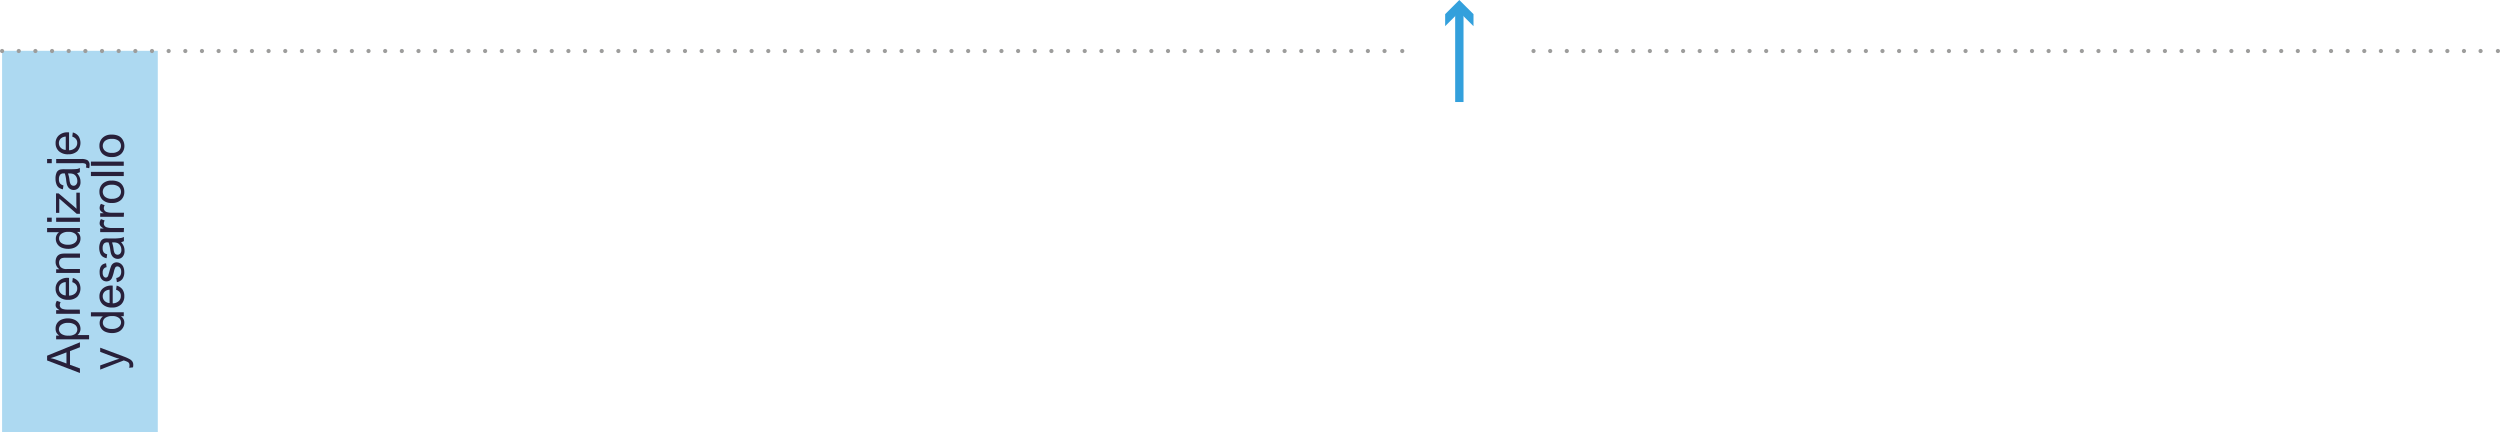 <svg xmlns="http://www.w3.org/2000/svg" viewBox="0 0 598.88 103.52"><defs><style>.cls-1{fill:#add9f1;}.cls-2{fill:#28203a;}.cls-3{fill:#33a0dc;}.cls-4,.cls-5,.cls-6,.cls-7{fill:none;stroke-miterlimit:10;}.cls-4,.cls-5,.cls-6{stroke:#9d9d9c;stroke-linecap:round;}.cls-5{stroke-dasharray:0 3.99;}.cls-6{stroke-dasharray:0 3.98;}.cls-7{stroke:#33a0dc;stroke-width:2px;}</style></defs><g id="Capa_2" data-name="Capa 2"><g id="Capa_1-2" data-name="Capa 1"><rect class="cls-1" x="0.5" y="12.17" width="37.3" height="91.35"/><path class="cls-2" d="M19.15,89.35l-7.87-3V85.21L19.15,82v1.18l-2.38.92v3.29l2.38.87Zm-3.23-2.27V84.41l-2.18.83c-.67.25-1.21.43-1.64.55a10.33,10.33,0,0,1,1.51.43Z"/><path class="cls-2" d="M21.34,81.28H13.45V80.4h.74a2.31,2.31,0,0,1-.66-.71,2,2,0,0,1-.21-1,2.27,2.27,0,0,1,.37-1.29,2.35,2.35,0,0,1,1.06-.84,3.89,3.89,0,0,1,1.5-.29,3.81,3.81,0,0,1,1.58.32,2.37,2.37,0,0,1,1.08.91,2.42,2.42,0,0,1,.37,1.26,1.81,1.81,0,0,1-.21.87,1.87,1.87,0,0,1-.51.63h2.78Zm-5-.88A2.54,2.54,0,0,0,18,80a1.37,1.37,0,0,0,.52-1.08,1.42,1.42,0,0,0-.54-1.11,2.62,2.62,0,0,0-1.69-.46,2.5,2.5,0,0,0-1.63.45,1.34,1.34,0,0,0-.55,1.07,1.41,1.41,0,0,0,.58,1.1A2.65,2.65,0,0,0,16.33,80.4Z"/><path class="cls-2" d="M19.15,75.17h-5.7V74.3h.86a2.37,2.37,0,0,1-.8-.62,1,1,0,0,1-.19-.62,1.88,1.88,0,0,1,.31-1l.9.33a1.41,1.41,0,0,0-.21.71.91.91,0,0,0,.19.57A1,1,0,0,0,15,74a3.65,3.65,0,0,0,1.12.16h3Z"/><path class="cls-2" d="M17.31,67.59l.13-1a2.48,2.48,0,0,1,1.36.88,3,3,0,0,1-.29,3.62,3.07,3.07,0,0,1-2.16.73,3.18,3.18,0,0,1-2.24-.74,2.52,2.52,0,0,1-.79-1.92,2.42,2.42,0,0,1,.78-1.87,3.05,3.05,0,0,1,2.19-.73h.25v4.25A2.19,2.19,0,0,0,18,70.29a1.56,1.56,0,0,0,.5-1.19,1.45,1.45,0,0,0-.28-.91A1.84,1.84,0,0,0,17.31,67.59Zm-1.56,3.18V67.58a1.91,1.91,0,0,0-1.08.37,1.46,1.46,0,0,0-.56,1.19,1.52,1.52,0,0,0,.45,1.12A1.75,1.75,0,0,0,15.75,70.77Z"/><path class="cls-2" d="M19.15,65.38h-5.7v-.87h.81a2.05,2.05,0,0,1-.94-1.82,2.39,2.39,0,0,1,.18-.94A1.53,1.53,0,0,1,14,61.1a1.68,1.68,0,0,1,.71-.3,5,5,0,0,1,.94-.06h3.51v1H15.68a2.73,2.73,0,0,0-.88.11,1,1,0,0,0-.47.4,1.25,1.25,0,0,0-.18.68,1.57,1.57,0,0,0,.4,1.06,1.91,1.91,0,0,0,1.48.45h3.12Z"/><path class="cls-2" d="M19.15,55.56h-.72a1.76,1.76,0,0,1,.85,1.6,2.24,2.24,0,0,1-.38,1.25,2.4,2.4,0,0,1-1,.88,3.61,3.61,0,0,1-1.55.32,4.28,4.28,0,0,1-1.55-.28,2.28,2.28,0,0,1-1.06-.86,2.25,2.25,0,0,1-.37-1.27,2,2,0,0,1,.21-.92,2,2,0,0,1,.57-.66H11.28v-1h7.87ZM16.3,58.62a2.47,2.47,0,0,0,1.64-.47,1.38,1.38,0,0,0,.54-1.09A1.36,1.36,0,0,0,18,56a2.39,2.39,0,0,0-1.59-.45,2.64,2.64,0,0,0-1.72.46,1.39,1.39,0,0,0-.54,1.11,1.31,1.31,0,0,0,.52,1.07A2.59,2.59,0,0,0,16.3,58.62Z"/><path class="cls-2" d="M12.39,53.14H11.28v-1h1.11Zm6.76,0h-5.7v-1h5.7Z"/><path class="cls-2" d="M19.15,51.21h-.78L14.2,47.58c0,.41,0,.77,0,1.09V51h-.78V46.33h.63l3.63,3.09.66.6c0-.44-.05-.84-.05-1.22V46.16h.83Z"/><path class="cls-2" d="M18.45,41.48a3.58,3.58,0,0,1,.64,1,2.9,2.9,0,0,1,.19,1.07A2,2,0,0,1,18.82,45a1.52,1.52,0,0,1-1.17.51,1.66,1.66,0,0,1-.77-.19,1.7,1.7,0,0,1-.56-.5,2.33,2.33,0,0,1-.31-.7,7.19,7.19,0,0,1-.15-.86,8.55,8.55,0,0,0-.33-1.72h-.25a1.06,1.06,0,0,0-.84.28,1.64,1.64,0,0,0-.32,1.1,1.67,1.67,0,0,0,.24,1,1.48,1.48,0,0,0,.84.49l-.13.94a2.53,2.53,0,0,1-1-.42,1.81,1.81,0,0,1-.57-.86,3.64,3.64,0,0,1-.2-1.29,3.33,3.33,0,0,1,.17-1.19,1.34,1.34,0,0,1,1.09-1,5.58,5.58,0,0,1,.89-.05h1.29a14.19,14.19,0,0,0,1.71-.06,2,2,0,0,0,.68-.25v1A2.12,2.12,0,0,1,18.45,41.48Zm-2.16.08a7.34,7.34,0,0,1,.36,1.58,3.31,3.31,0,0,0,.2.84.78.78,0,0,0,.31.38.83.83,0,0,0,.46.14.8.8,0,0,0,.64-.3,1.2,1.2,0,0,0,.26-.85,2,2,0,0,0-.24-1,1.59,1.59,0,0,0-.67-.64,2.43,2.43,0,0,0-1-.15Z"/><path class="cls-2" d="M12.4,39.09H11.28v-1H12.4Zm9,1.22-.82-.18a2,2,0,0,0,.08-.46.53.53,0,0,0-.2-.44,2,2,0,0,0-1-.14h-6v-1h6a2.89,2.89,0,0,1,1.47.27,1.28,1.28,0,0,1,.53,1.16A2.68,2.68,0,0,1,21.36,40.31Z"/><path class="cls-2" d="M17.31,32.73l.13-1a2.48,2.48,0,0,1,1.36.88,3,3,0,0,1-.29,3.62,3.07,3.07,0,0,1-2.16.73,3.18,3.18,0,0,1-2.24-.74,2.52,2.52,0,0,1-.79-1.92,2.42,2.42,0,0,1,.78-1.87,3.05,3.05,0,0,1,2.19-.73h.25V36A2.19,2.19,0,0,0,18,35.43a1.56,1.56,0,0,0,.5-1.19,1.45,1.45,0,0,0-.28-.91A1.84,1.84,0,0,0,17.31,32.73Zm-1.56,3.18V32.72a1.91,1.91,0,0,0-1.08.37,1.46,1.46,0,0,0-.56,1.19,1.52,1.52,0,0,0,.45,1.12A1.75,1.75,0,0,0,15.75,35.91Z"/><path class="cls-2" d="M31.85,88l-.91.11a2,2,0,0,0,.08-.56,1.08,1.08,0,0,0-.1-.51.84.84,0,0,0-.3-.32,4.68,4.68,0,0,0-.72-.29l-.24-.09L24,88.54v-1l3.3-1.18a12.74,12.74,0,0,1,1.32-.42,11.5,11.5,0,0,1-1.3-.4L24,84.29v-1l5.8,2.17A11.45,11.45,0,0,1,31,86a1.91,1.91,0,0,1,.7.59,1.39,1.39,0,0,1,.22.8A1.89,1.89,0,0,1,31.85,88Z"/><path class="cls-2" d="M29.65,75.74h-.72a1.76,1.76,0,0,1,.85,1.6,2.24,2.24,0,0,1-.38,1.25,2.4,2.4,0,0,1-1,.88,3.61,3.61,0,0,1-1.55.32,4.08,4.08,0,0,1-1.55-.29,2.2,2.2,0,0,1-1.06-.85,2.25,2.25,0,0,1-.37-1.27,2,2,0,0,1,.21-.92,2,2,0,0,1,.57-.66H21.78v-1h7.87ZM26.8,78.8a2.47,2.47,0,0,0,1.64-.47A1.38,1.38,0,0,0,29,77.24a1.36,1.36,0,0,0-.51-1.07,2.39,2.39,0,0,0-1.59-.45,2.7,2.7,0,0,0-1.72.45,1.42,1.42,0,0,0-.54,1.12,1.31,1.31,0,0,0,.52,1.07A2.59,2.59,0,0,0,26.8,78.8Z"/><path class="cls-2" d="M27.81,69.42l.13-1a2.52,2.52,0,0,1,1.36.87,2.66,2.66,0,0,1,.48,1.64,2.62,2.62,0,0,1-.77,2,3,3,0,0,1-2.16.74,3.14,3.14,0,0,1-2.24-.75A2.49,2.49,0,0,1,23.82,71a2.44,2.44,0,0,1,.78-1.87,3.09,3.09,0,0,1,2.19-.72H27v4.26a2.2,2.2,0,0,0,1.44-.54,1.54,1.54,0,0,0,.5-1.19A1.47,1.47,0,0,0,28.7,70,1.76,1.76,0,0,0,27.81,69.42Zm-1.56,3.17V69.41a1.92,1.92,0,0,0-1.08.36,1.5,1.5,0,0,0-.56,1.2,1.53,1.53,0,0,0,.45,1.12A1.74,1.74,0,0,0,26.25,72.59Z"/><path class="cls-2" d="M28,67.59l-.15-1a1.41,1.41,0,0,0,.88-.45,1.6,1.6,0,0,0,.3-1,1.52,1.52,0,0,0-.27-1,.82.82,0,0,0-.63-.32.59.59,0,0,0-.52.28,4.43,4.43,0,0,0-.33,1,9.61,9.61,0,0,1-.46,1.48,1.43,1.43,0,0,1-.54.62,1.49,1.49,0,0,1-.77.21,1.58,1.58,0,0,1-.71-.17,1.76,1.76,0,0,1-.54-.48,2,2,0,0,1-.28-.61,3.22,3.22,0,0,1-.11-.84A3.28,3.28,0,0,1,24,64.15a1.6,1.6,0,0,1,.52-.75,2.07,2.07,0,0,1,.89-.33l.13.94a1,1,0,0,0-.69.38,1.33,1.33,0,0,0-.25.87,1.54,1.54,0,0,0,.22.95.65.65,0,0,0,.52.29.54.54,0,0,0,.34-.12.81.81,0,0,0,.25-.37c0-.1.12-.38.25-.86a10.92,10.92,0,0,1,.45-1.43,1.39,1.39,0,0,1,.51-.63,1.35,1.35,0,0,1,.82-.24,1.59,1.59,0,0,1,.91.29,1.86,1.86,0,0,1,.67.81,3.09,3.09,0,0,1,.23,1.2,2.73,2.73,0,0,1-.46,1.7A2.12,2.12,0,0,1,28,67.59Z"/><path class="cls-2" d="M29,58a3.62,3.62,0,0,1,.64,1,2.85,2.85,0,0,1,.19,1.06,2.07,2.07,0,0,1-.46,1.45,1.51,1.51,0,0,1-1.17.5,1.54,1.54,0,0,1-.77-.19,1.5,1.5,0,0,1-.56-.5,2.17,2.17,0,0,1-.31-.69,7.59,7.59,0,0,1-.15-.86A8.68,8.68,0,0,0,26,58.06h-.25a1.1,1.1,0,0,0-.84.27,1.68,1.68,0,0,0-.32,1.1,1.71,1.71,0,0,0,.24,1,1.42,1.42,0,0,0,.84.48l-.13.95a2.39,2.39,0,0,1-1-.43,1.78,1.78,0,0,1-.57-.85,3.7,3.7,0,0,1-.2-1.3A3.27,3.27,0,0,1,24,58.11a1.5,1.5,0,0,1,.43-.67,1.45,1.45,0,0,1,.66-.31,6,6,0,0,1,.89,0h1.29A11.65,11.65,0,0,0,29,57a2.21,2.21,0,0,0,.68-.24v1A1.9,1.9,0,0,1,29,58Zm-2.16.08a7.49,7.49,0,0,1,.36,1.58,3.41,3.41,0,0,0,.2.85.83.83,0,0,0,.31.38.86.86,0,0,0,1.1-.16,1.23,1.23,0,0,0,.26-.86,2,2,0,0,0-.24-1,1.59,1.59,0,0,0-.67-.64,2.4,2.4,0,0,0-1-.16Z"/><path class="cls-2" d="M29.65,55.6H24v-.87h.86a2.37,2.37,0,0,1-.8-.62,1.06,1.06,0,0,1-.19-.62,1.88,1.88,0,0,1,.31-1l.9.33a1.38,1.38,0,0,0-.21.71.91.91,0,0,0,.19.57,1,1,0,0,0,.53.36,3.65,3.65,0,0,0,1.12.16h3Z"/><path class="cls-2" d="M29.65,51.93H24v-.86h.86a2.5,2.5,0,0,1-.8-.62,1.06,1.06,0,0,1-.19-.62,1.82,1.82,0,0,1,.31-1l.9.33a1.38,1.38,0,0,0-.21.71.91.91,0,0,0,.19.57,1,1,0,0,0,.53.36,3.65,3.65,0,0,0,1.12.16h3Z"/><path class="cls-2" d="M26.8,48.62a2.93,2.93,0,0,1-2.35-.88A2.66,2.66,0,0,1,23.82,46,2.55,2.55,0,0,1,24.59,44a3,3,0,0,1,2.13-.74,3.78,3.78,0,0,1,1.73.33,2.33,2.33,0,0,1,1,1A2.83,2.83,0,0,1,29.78,46,2.55,2.55,0,0,1,29,47.88,3,3,0,0,1,26.8,48.62Zm0-1a2.41,2.41,0,0,0,1.64-.48,1.6,1.6,0,0,0,0-2.4,2.5,2.5,0,0,0-1.67-.48,2.38,2.38,0,0,0-1.61.48,1.6,1.6,0,0,0,0,2.4A2.41,2.41,0,0,0,26.8,47.63Z"/><path class="cls-2" d="M29.65,42.17H21.78v-1h7.87Z"/><path class="cls-2" d="M29.65,39.72H21.78v-1h7.87Z"/><path class="cls-2" d="M26.8,37.62a3,3,0,0,1-2.35-.88,2.67,2.67,0,0,1-.63-1.8A2.54,2.54,0,0,1,24.59,33a2.91,2.91,0,0,1,2.13-.75,3.78,3.78,0,0,1,1.73.33,2.33,2.33,0,0,1,1,1,2.83,2.83,0,0,1,.35,1.38A2.58,2.58,0,0,1,29,36.88,3.07,3.07,0,0,1,26.8,37.62Zm0-1a2.41,2.41,0,0,0,1.64-.48,1.6,1.6,0,0,0,0-2.4,2.5,2.5,0,0,0-1.67-.47,2.38,2.38,0,0,0-1.61.48,1.59,1.59,0,0,0,0,2.39A2.41,2.41,0,0,0,26.8,36.62Z"/><line class="cls-3" x1="0.5" y1="12.22" x2="335.91" y2="12.22"/><line class="cls-4" x1="0.5" y1="12.22" x2="0.5" y2="12.22"/><line class="cls-5" x1="4.49" y1="12.22" x2="333.91" y2="12.22"/><line class="cls-4" x1="335.91" y1="12.22" x2="335.91" y2="12.22"/><line class="cls-3" x1="367.36" y1="12.22" x2="598.38" y2="12.22"/><line class="cls-4" x1="367.36" y1="12.22" x2="367.36" y2="12.22"/><line class="cls-6" x1="371.35" y1="12.22" x2="596.39" y2="12.22"/><line class="cls-4" x1="598.38" y1="12.22" x2="598.38" y2="12.22"/><line class="cls-7" x1="349.59" y1="24.44" x2="349.59" y2="2.29"/><polygon class="cls-3" points="352.98 6.27 349.58 2.88 346.19 6.27 346.19 3.39 349.58 0 352.98 3.39 352.98 6.27"/></g></g></svg>